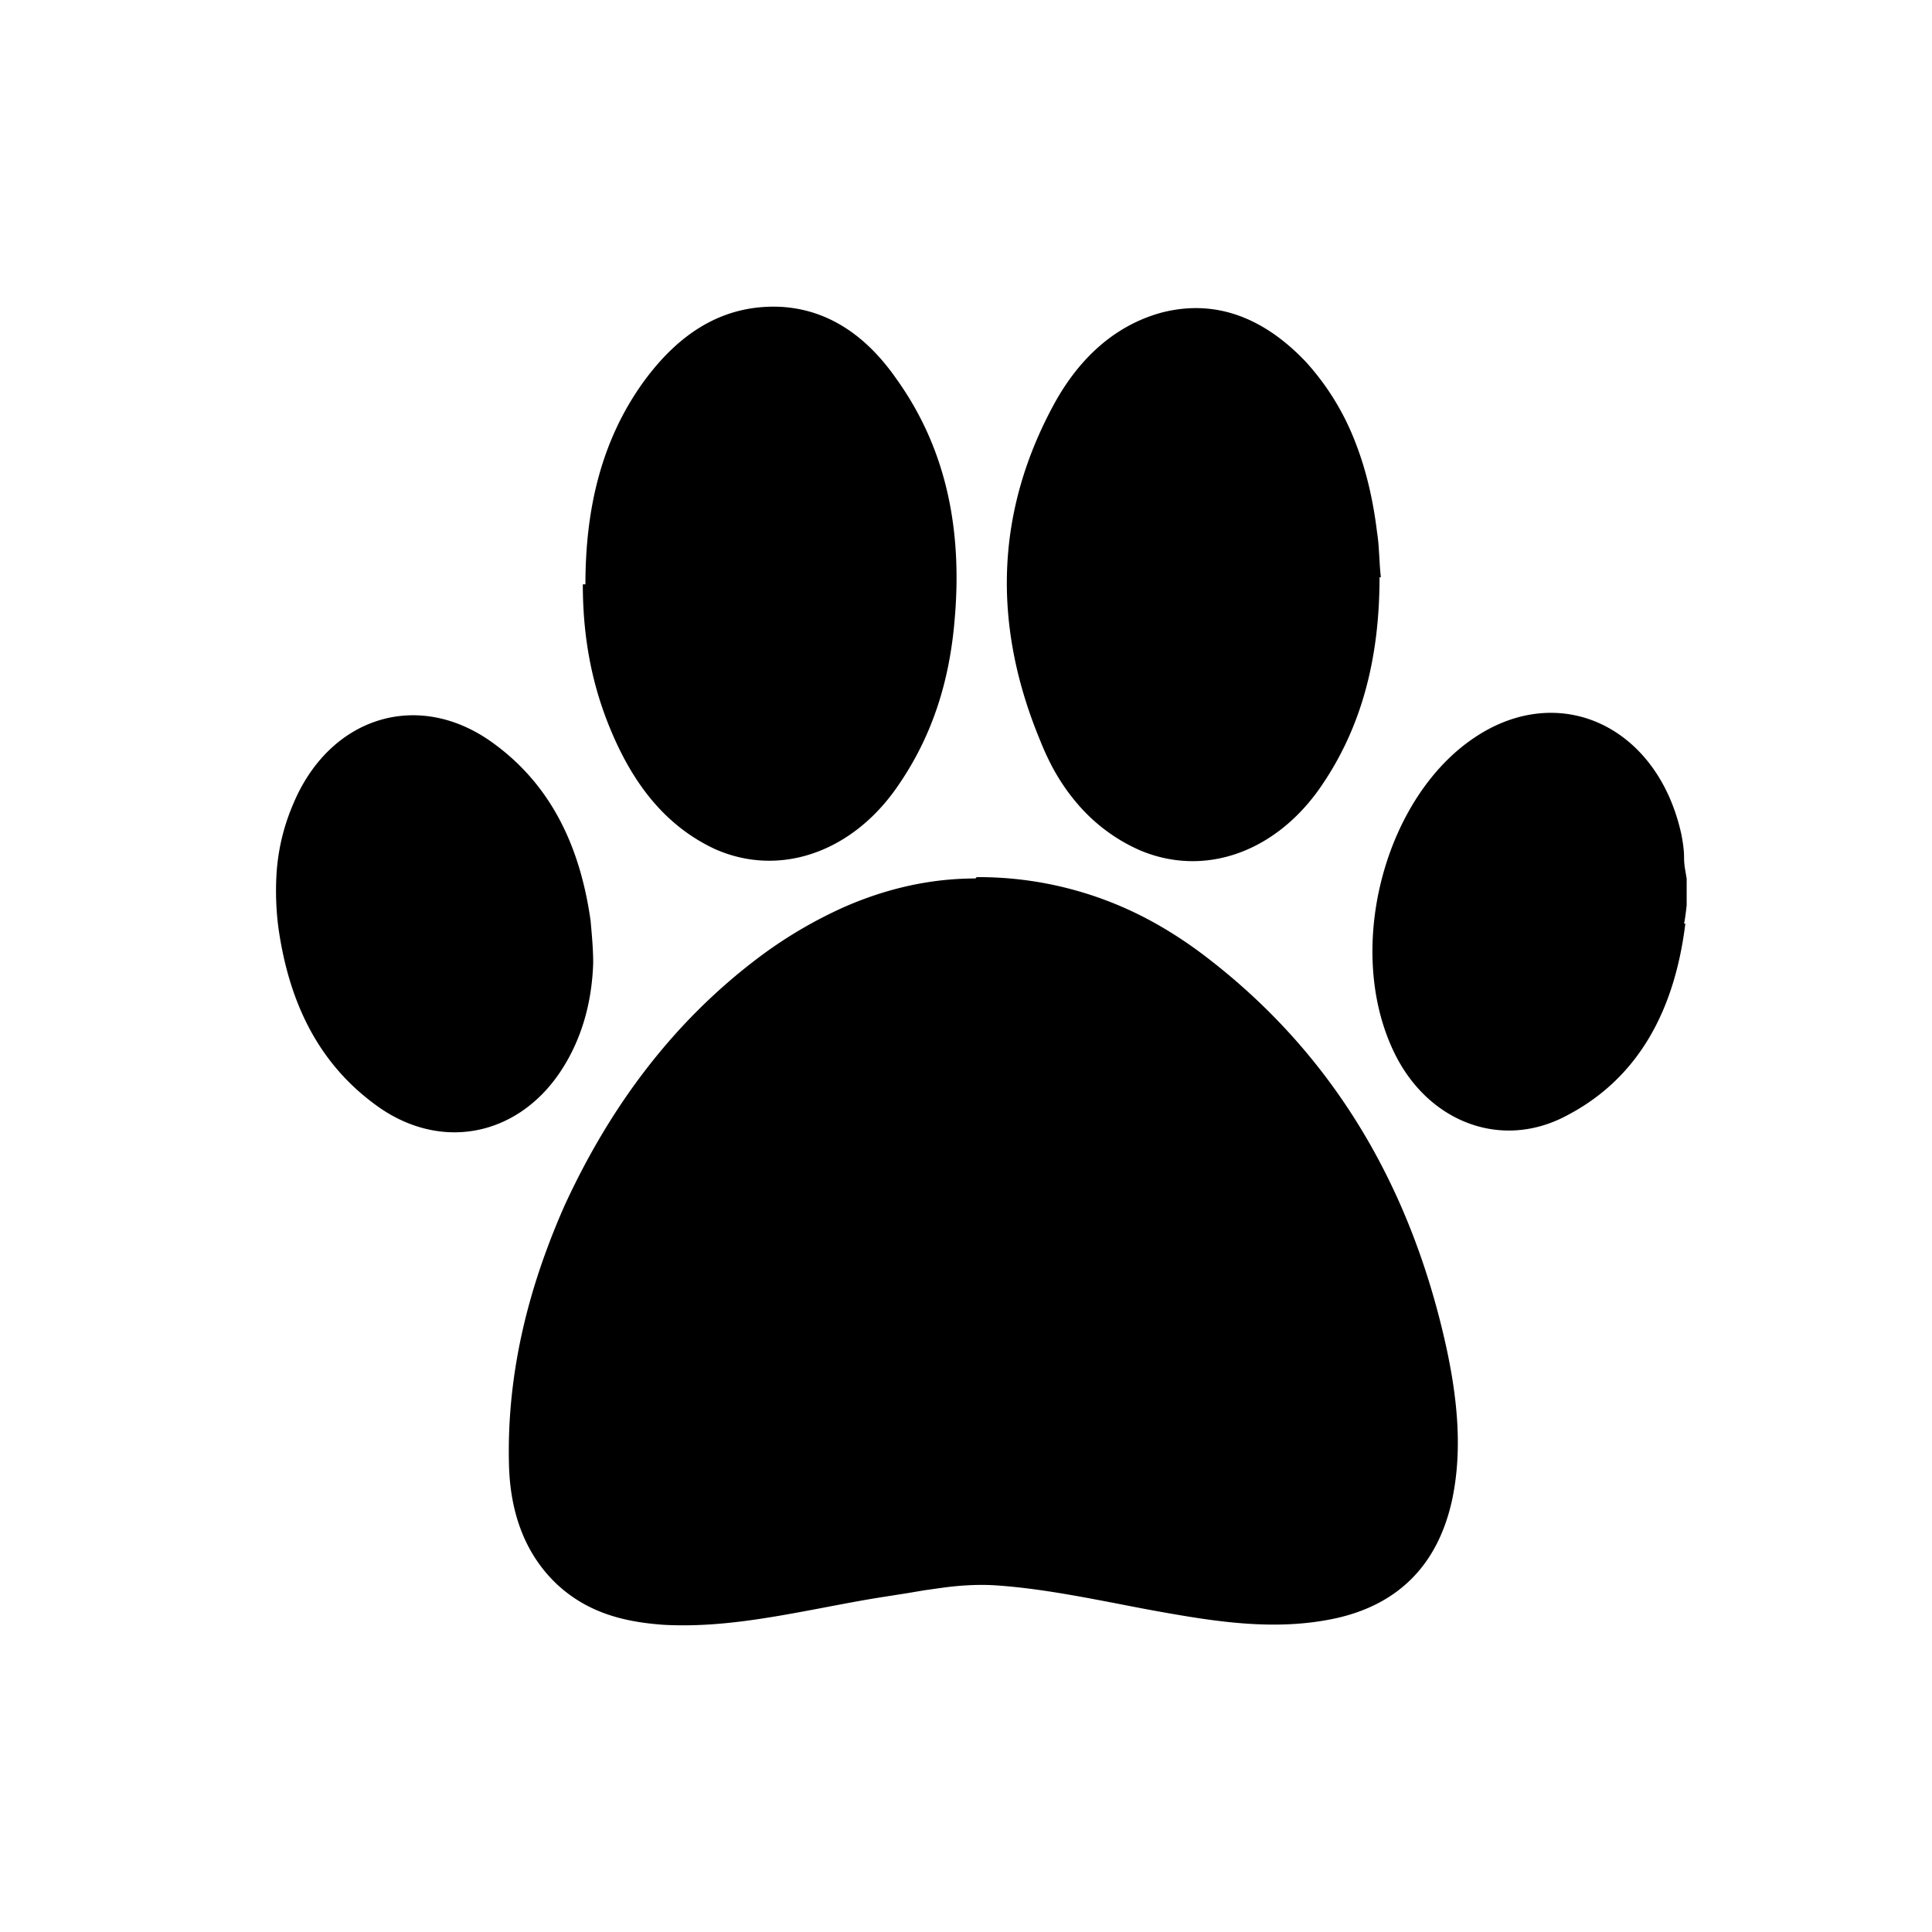 <svg xmlns="http://www.w3.org/2000/svg" width="63" height="63" fill="none" viewBox="0 0 63 63">
  <path fill="#000" d="M19.09 19.055c0-2.435.507-4.686 1.902-6.614 1.14-1.56 2.576-2.525 4.476-2.435 1.607.094 2.832 1.013 3.76 2.345 1.648 2.296 2.156 4.96 1.902 7.852-.17 2.063-.761 3.901-1.943 5.556-1.48 2.062-3.804 2.847-5.873 1.928a5.758 5.758 0 0 1-1.35-.875c-.94-.811-1.61-1.91-2.113-3.165-.592-1.471-.846-2.987-.846-4.592h.085Zm23.911 6.699c1.394-1.973 1.984-4.269 1.984-6.932h.044a7.134 7.134 0 0 1-.042-.516l-.03-.475a6.111 6.111 0 0 0-.054-.48c-.122-1.014-.343-1.987-.693-2.892a8.332 8.332 0 0 0-1.632-2.664c-1.31-1.377-2.873-2.067-4.688-1.605-1.52.412-2.661 1.466-3.466 2.892-1.984 3.578-2.069 7.3-.505 11.067.122.31.26.605.412.892.225.413.483.794.778 1.14a5.679 5.679 0 0 0 2.063 1.546c2.069.875 4.35.094 5.829-1.973Zm11.956 4.363c-.339 2.758-1.48 5.005-3.843 6.247-2.197 1.193-4.69.184-5.747-2.251-1.479-3.35-.17-8.126 2.704-10.054 2.79-1.883 5.999-.367 6.76 3.166.041.229.084.462.084.735 0 .108.009.216.023.323l.062.368v.87s-.043.412-.085.596h.042ZM31.85 28.602a11.767 11.767 0 0 1 5.776 1.48c.614.34 1.208.735 1.784 1.183 4.099 3.166 6.634 7.484 7.774 12.767.339 1.605.508 3.26.17 4.865-.467 2.157-1.774 3.4-3.72 3.856-1.815.413-3.632.184-5.447-.134-.58-.099-1.155-.21-1.731-.323-1.31-.251-2.61-.502-3.932-.596a7.279 7.279 0 0 0-.767-.014c-.334.01-.668.04-1.003.085l-.612.086-.532.09-.761.12c-.673.103-1.343.233-2.012.36-1.726.326-3.447.654-5.212.555-1.225-.09-2.407-.363-3.422-1.282-1.098-1.014-1.562-2.39-1.605-3.906-.066-2.323.355-4.57 1.106-6.704a24.31 24.31 0 0 1 .711-1.79c1.48-3.214 3.507-5.923 6.21-7.99a14.472 14.472 0 0 1 2.928-1.744c1.372-.597 2.791-.92 4.253-.92l.044-.044Zm-13.604 6.385c.718-1.058 1.056-2.296 1.097-3.583 0-.354-.024-.681-.051-1l-.033-.376c-.336-2.39-1.267-4.408-3.169-5.79-1.237-.905-2.597-1.116-3.789-.73-1.165.376-2.172 1.323-2.758 2.753a6.793 6.793 0 0 0-.528 2.278 9.262 9.262 0 0 0 .064 1.717c.339 2.386 1.267 4.363 3.125 5.74 2.071 1.56 4.606 1.103 6.042-1.009Z"/>
</svg>
